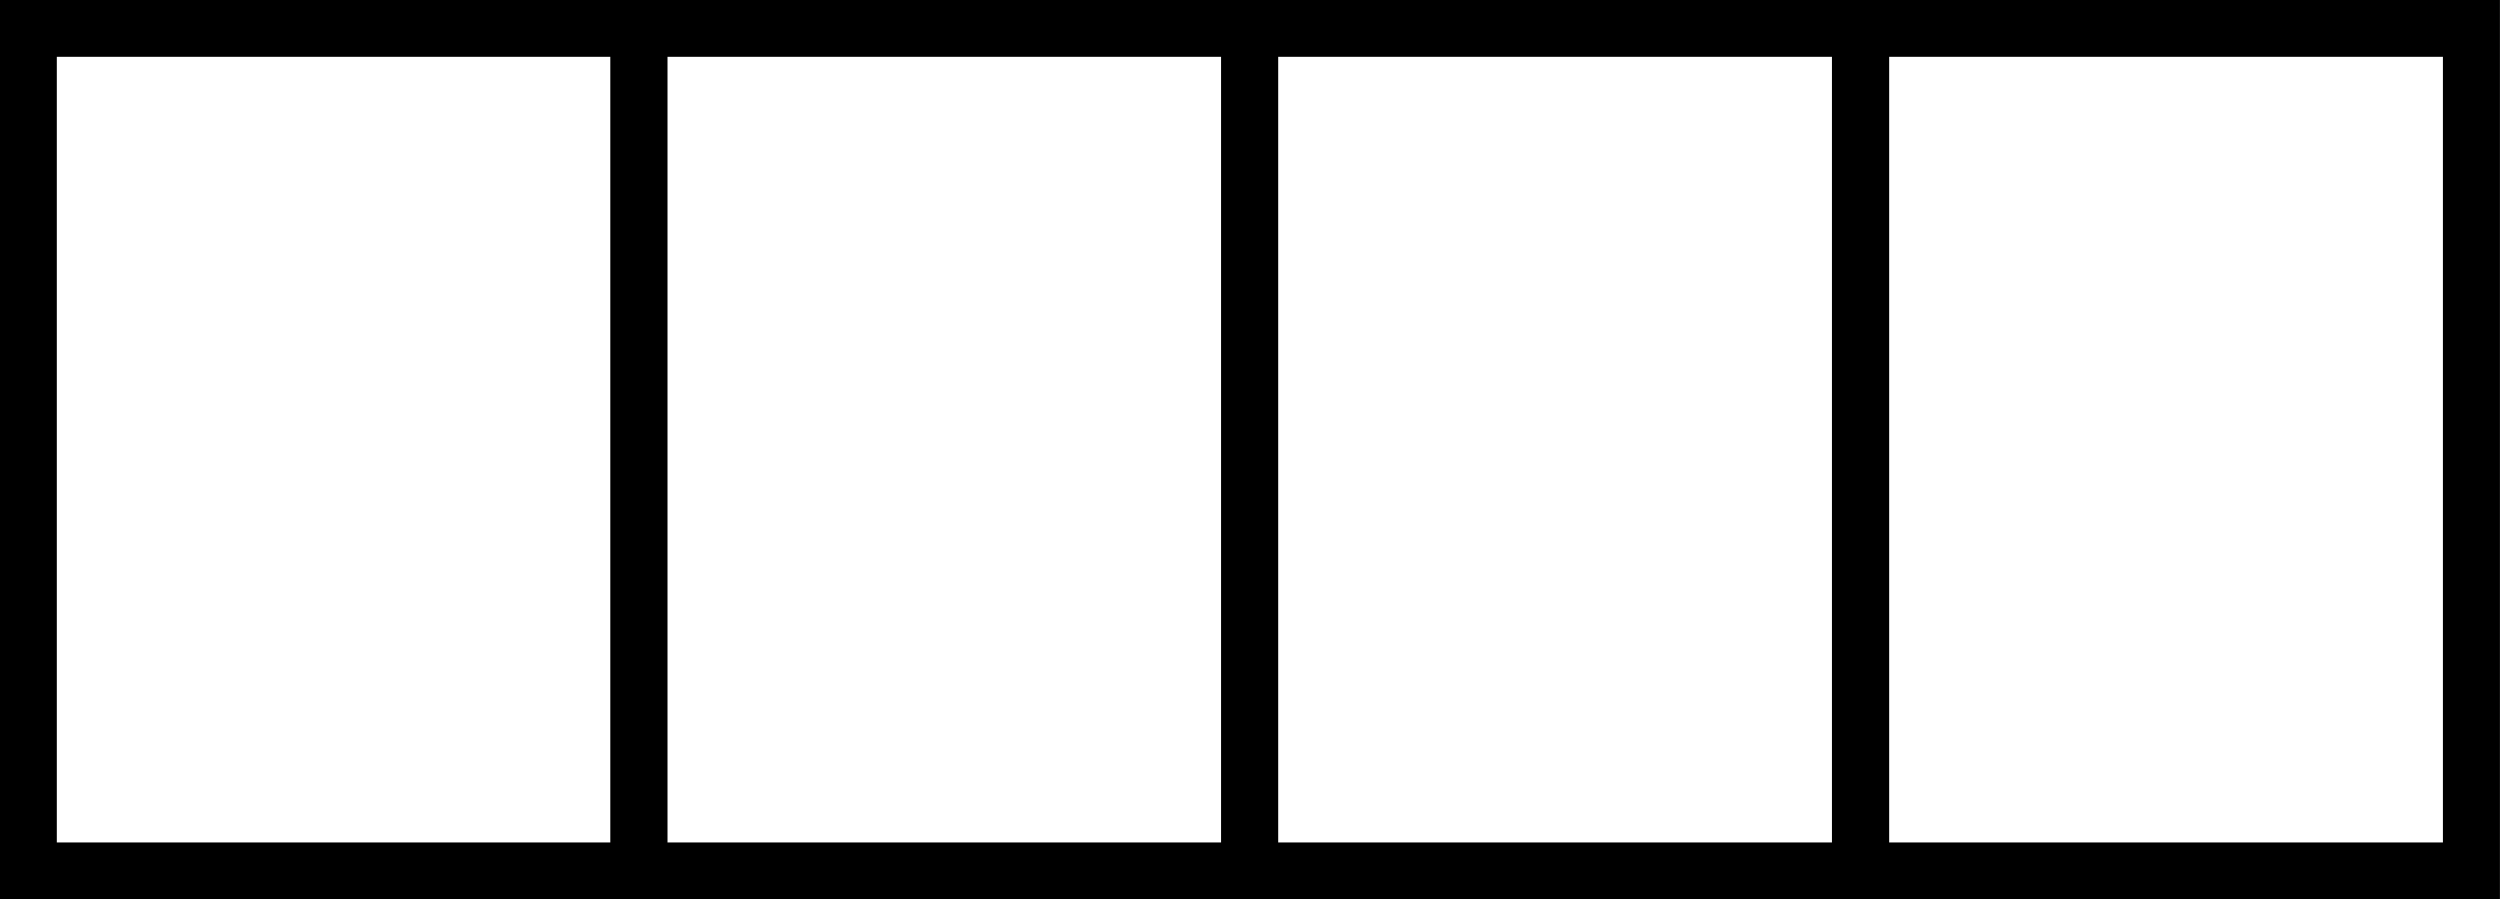 <?xml version="1.0" encoding="UTF-8" standalone="no"?>
<!-- Created with Inkscape (http://www.inkscape.org/) -->

<svg
   xmlns:dc="http://purl.org/dc/elements/1.1/"
   xmlns:cc="http://creativecommons.org/ns#"
   xmlns:rdf="http://www.w3.org/1999/02/22-rdf-syntax-ns#"
   xmlns:svg="http://www.w3.org/2000/svg"
   xmlns="http://www.w3.org/2000/svg"
   xmlns:sodipodi="http://sodipodi.sourceforge.net/DTD/sodipodi-0.dtd"
   xmlns:inkscape="http://www.inkscape.org/namespaces/inkscape"
   width="9.088mm"
   height="3.269mm"
   viewBox="0 0 9.088 3.269"
   version="1.1"
   id="svg8"
   inkscape:version="0.92.0 r15299"
   sodipodi:docname="ExpansionNode.svg">
  <rect x="0" y="0" width="9.088" height="3.269" fill="#808080" stroke="none"/>
  <defs
     id="defs2" />
  <sodipodi:namedview
     id="base"
     pagecolor="#ffffff"
     bordercolor="#666666"
     borderopacity="1.0"
     inkscape:pageopacity="0"
     inkscape:pageshadow="2"
     inkscape:zoom="5.6"
     inkscape:cx="-45.892462"
     inkscape:cy="29.614691"
     inkscape:document-units="mm"
     inkscape:current-layer="layer1"
     showgrid="false"
     inkscape:window-width="2560"
     inkscape:window-height="1417"
     inkscape:window-x="1432"
     inkscape:window-y="509"
     inkscape:window-maximized="1"
     fit-margin-top="0"
     fit-margin-left="0"
     fit-margin-right="0"
     fit-margin-bottom="0"
     inkscape:showpageshadow="false" />
  <g
     inkscape:label="Ebene 1"
     inkscape:groupmode="layer"
     id="layer1"
     transform="translate(-57.561,-49.002)">
    <g
       id="g4490">
      <rect
         x="57.664"
         y="49.105"
         clip-path="none"
         width="2.22"
         height="3.063"
         id="rect217-0-0"
         style="font-style:normal;font-weight:bold;font-size:medium;font-family:Arial;color-interpolation:auto;fill:#ffffff;fill-opacity:1;stroke:#000000;stroke-width:0.207;stroke-linecap:butt;stroke-linejoin:miter;stroke-miterlimit:10;stroke-dasharray:none;stroke-dashoffset:0;stroke-opacity:1;color-rendering:auto;image-rendering:auto;shape-rendering:auto;text-rendering:auto" />
      <rect
         x="59.884"
         y="49.105"
         clip-path="none"
         width="2.22"
         height="3.063"
         id="rect217-0-0-8"
         style="font-style:normal;font-weight:bold;font-size:medium;font-family:Arial;color-interpolation:auto;fill:#ffffff;fill-opacity:1;stroke:#000000;stroke-width:0.207;stroke-linecap:butt;stroke-linejoin:miter;stroke-miterlimit:10;stroke-dasharray:none;stroke-dashoffset:0;stroke-opacity:1;color-rendering:auto;image-rendering:auto;shape-rendering:auto;text-rendering:auto" />
      <rect
         x="62.104"
         y="49.105"
         clip-path="none"
         width="2.22"
         height="3.063"
         id="rect217-0-0-85"
         style="font-style:normal;font-weight:bold;font-size:medium;font-family:Arial;color-interpolation:auto;fill:#ffffff;fill-opacity:1;stroke:#000000;stroke-width:0.207;stroke-linecap:butt;stroke-linejoin:miter;stroke-miterlimit:10;stroke-dasharray:none;stroke-dashoffset:0;stroke-opacity:1;color-rendering:auto;image-rendering:auto;shape-rendering:auto;text-rendering:auto" />
      <rect
         x="64.325"
         y="49.105"
         clip-path="none"
         width="2.22"
         height="3.063"
         id="rect217-0-0-7"
         style="font-style:normal;font-weight:bold;font-size:medium;font-family:Arial;color-interpolation:auto;fill:#ffffff;fill-opacity:1;stroke:#000000;stroke-width:0.207;stroke-linecap:butt;stroke-linejoin:miter;stroke-miterlimit:10;stroke-dasharray:none;stroke-dashoffset:0;stroke-opacity:1;color-rendering:auto;image-rendering:auto;shape-rendering:auto;text-rendering:auto" />
    </g>
  </g>
</svg>
